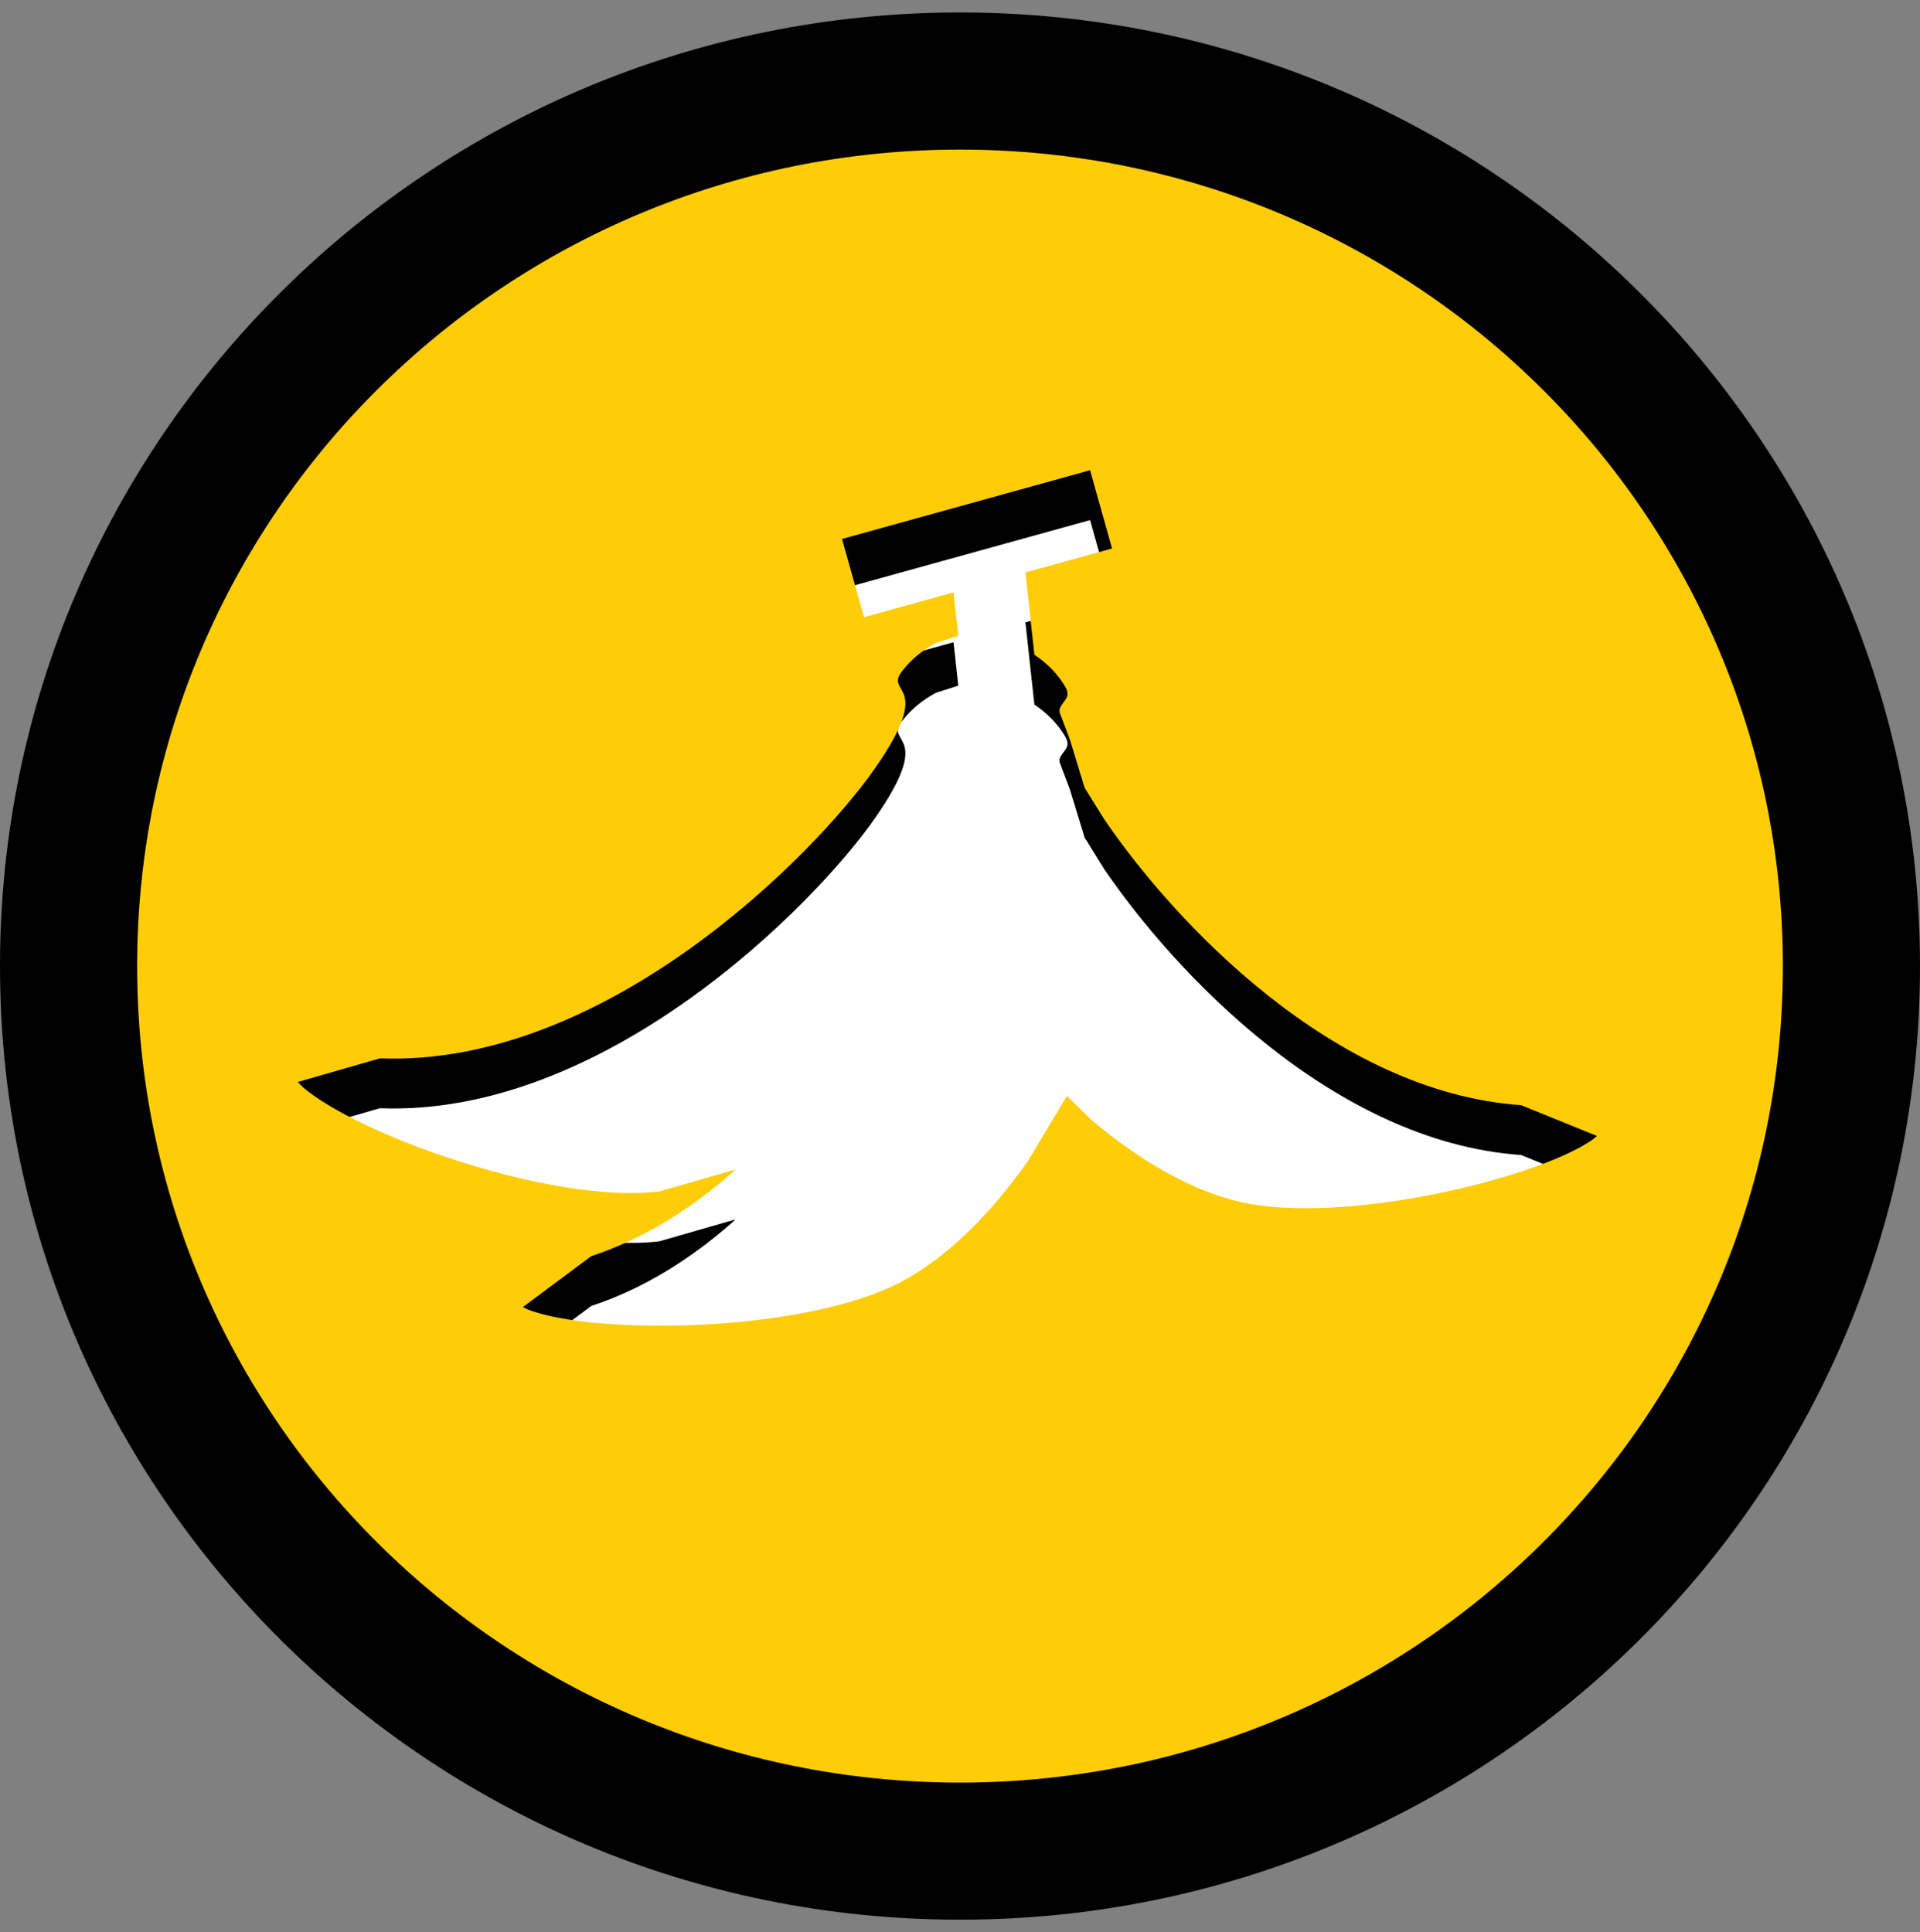 <svg width="154" height="155" xmlns="http://www.w3.org/2000/svg" xmlns:xlink="http://www.w3.org/1999/xlink" overflow="hidden"><rect width="100%" height="100%" fill="#808080" stroke="none"/><defs><clipPath id="clip0"><rect x="91" y="479" width="154" height="155"/></clipPath></defs><g clip-path="url(#clip0)" transform="translate(-91 -479)"><path d="M93 556.5C93 515.355 126.579 482 168 482 209.421 482 243 515.355 243 556.5 243 597.645 209.421 631 168 631 126.579 631 93 597.645 93 556.5Z" stroke="#000000" stroke-width="4" stroke-miterlimit="8" fill-rule="evenodd"/><path d="M132 520 165 503 201 514 231 561 216 590 148 610 114 580 117 538 132 520Z" stroke="#FFFFFF" stroke-width="4" stroke-miterlimit="8" fill="#FFFFFF" fill-rule="evenodd"/><path d="M178.432 520.722 158.533 526.235 160.299 532.511 167.483 530.521 167.862 534.004 166.065 534.579C164.981 535.159 164.049 535.927 163.335 536.866 161.91 538.743 166.037 537.685 161.149 544.679 156.262 551.673 139.495 568.602 121.475 567.902L114.884 569.796 115.26 570.187C119.681 574.027 135.258 579.632 143.896 578.577L149.983 576.824 149.849 576.962C146.508 579.927 142.698 582.35 138.423 583.769L132.935 587.857 133.426 588.09C138.932 590.128 155.499 589.895 163.2 585.872 167.051 583.861 170.593 580.197 173.456 576.128L176.574 570.915 178.556 572.855C182.195 575.925 186.369 578.464 190.436 579.41 198.57 581.301 214.051 577.625 218.69 574.457L219.091 574.127 213.004 571.656C197.881 570.599 185.139 556.9 179.572 548.729L177.995 546.191 176.812 542.318 175.984 540.129 175.988 539.87C176.311 539.098 176.978 538.975 176.399 538.015 175.82 537.055 175.014 536.233 174.041 535.573L173.969 535.541 173.248 528.924 180.197 526.999ZM168 495C204.451 495 234 524.325 234 560.5 234 596.675 204.451 626 168 626 131.549 626 102 596.675 102 560.5 102 524.325 131.549 495 168 495Z" fill-rule="evenodd"/><path d="M178.432 516.722 158.533 522.235 160.299 528.511 167.483 526.521 167.862 530.004 166.065 530.579C164.981 531.159 164.049 531.927 163.335 532.866 161.91 534.743 166.037 533.685 161.149 540.679 156.262 547.673 139.495 564.602 121.475 563.902L114.884 565.796 115.26 566.187C119.681 570.027 135.258 575.632 143.896 574.577L149.983 572.824 149.849 572.962C146.508 575.927 142.698 578.35 138.423 579.769L132.935 583.857 133.426 584.09C138.932 586.128 155.499 585.895 163.2 581.872 167.051 579.861 170.593 576.197 173.456 572.128L176.574 566.915 178.556 568.855C182.195 571.925 186.369 574.464 190.436 575.41 198.57 577.301 214.051 573.625 218.69 570.457L219.091 570.127 213.004 567.656C197.881 566.599 185.139 552.9 179.572 544.729L177.995 542.191 176.812 538.318 175.984 536.129 175.988 535.87C176.311 535.098 176.978 534.975 176.399 534.015 175.82 533.055 175.014 532.233 174.041 531.573L173.969 531.541 173.248 524.924 180.197 522.999ZM168 491C204.451 491 234 520.325 234 556.5 234 592.675 204.451 622 168 622 131.549 622 102 592.675 102 556.5 102 520.325 131.549 491 168 491Z" fill="#FECD07" fill-rule="evenodd"/></g></svg>
